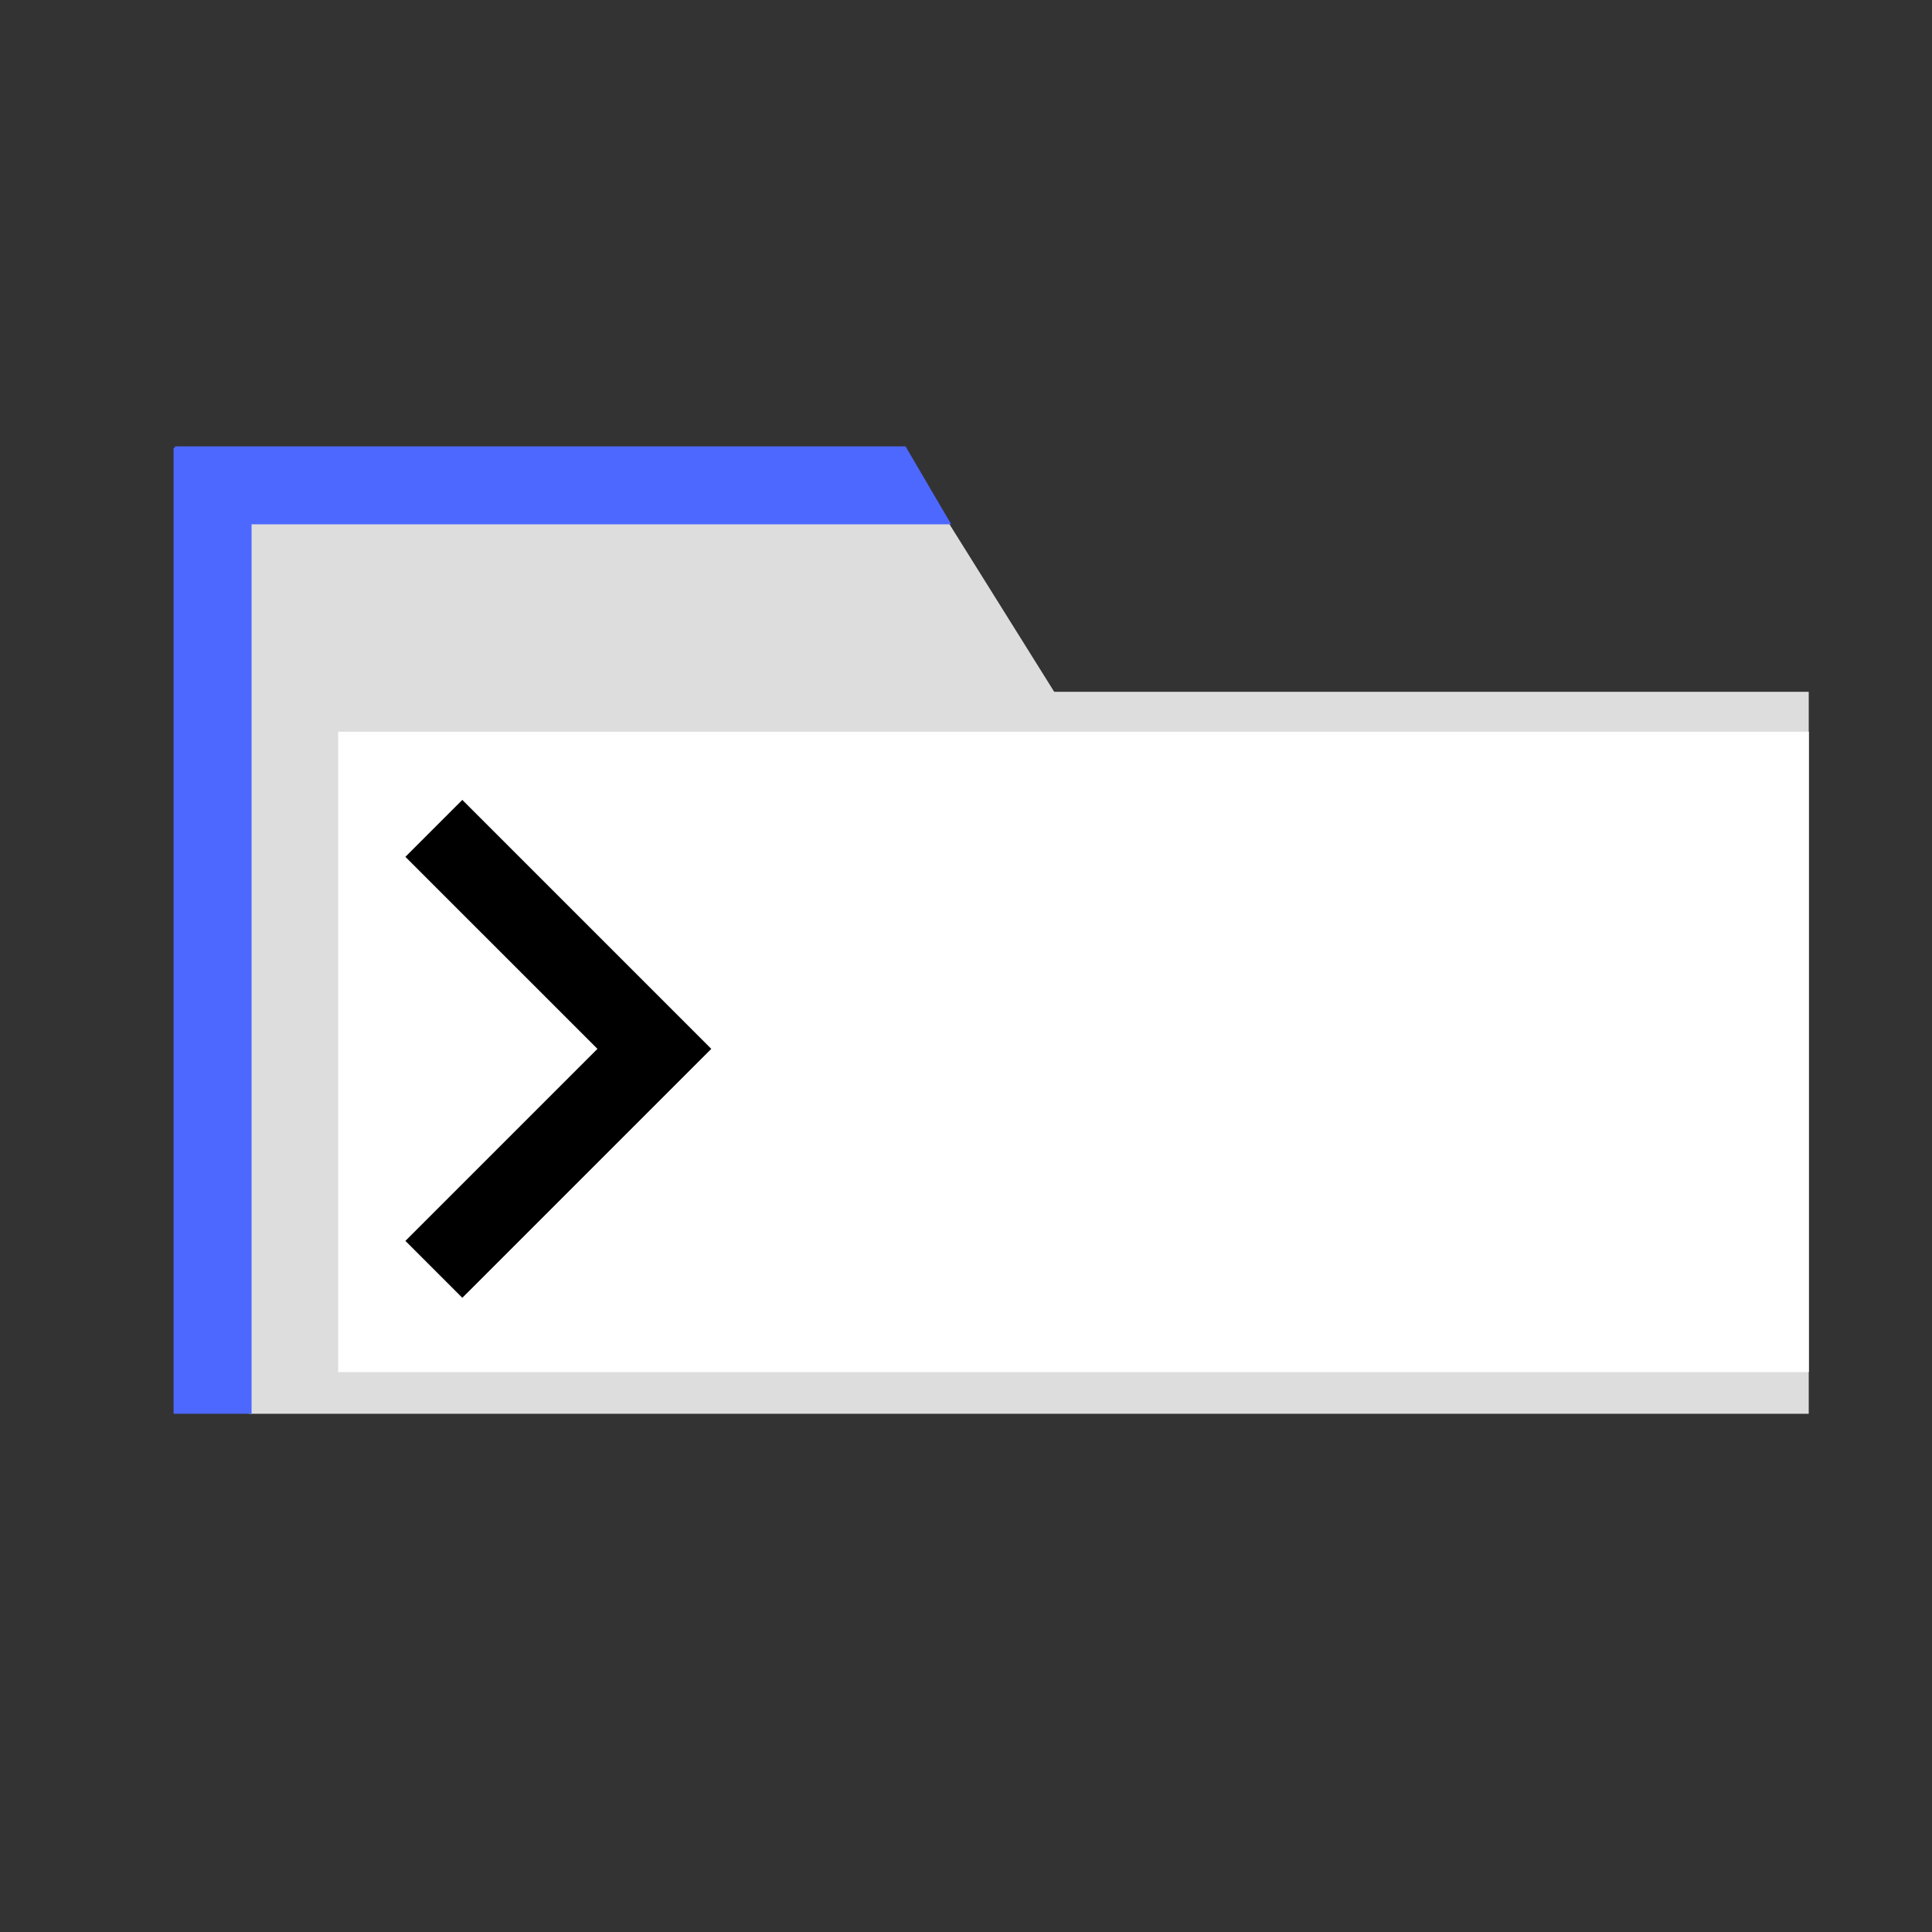 <?xml version="1.0" encoding="UTF-8" standalone="no"?>
<!-- Created with Inkscape (http://www.inkscape.org/) -->

<!--suppress ALL -->
<svg
   xmlns:dc="http://purl.org/dc/elements/1.1/"
   xmlns:cc="http://creativecommons.org/ns#"
   xmlns:rdf="http://www.w3.org/1999/02/22-rdf-syntax-ns#"
   xmlns:svg="http://www.w3.org/2000/svg"
   xmlns="http://www.w3.org/2000/svg"
   xmlns:sodipodi="http://sodipodi.sourceforge.net/DTD/sodipodi-0.dtd"
   xmlns:inkscape="http://www.inkscape.org/namespaces/inkscape"
   width="192"
   height="192"
   viewBox="0 0 192 192"
   id="svg2"
   version="1.1"
   inkscape:version="0.91 r13725"
   sodipodi:docname="bluelineconsole.svg"
   inkscape:export-filename="C:\Users\nhirokinet\Desktop\ic_launcher.png"
   inkscape:export-xdpi="33.75"
   inkscape:export-ydpi="33.75">
  <rect x="0" y="0" width="192" height="192" fill="#333333" stroke="none"/>
  <defs
     id="defs4" />
  <sodipodi:namedview
     id="base"
     pagecolor="#ffffff"
     bordercolor="#666666"
     borderopacity="1.0"
     inkscape:pageopacity="0.0"
     inkscape:pageshadow="2"
     inkscape:zoom="1"
     inkscape:cx="83.262054"
     inkscape:cy="106.04278"
     inkscape:document-units="px"
     inkscape:current-layer="layer1"
     showgrid="false"
     units="px"
     borderlayer="true"
     inkscape:window-width="1920"
     inkscape:window-height="1026"
     inkscape:window-x="-8"
     inkscape:window-y="352"
     inkscape:window-maximized="1" />
  <g
     inkscape:label="レイヤー 1"
     inkscape:groupmode="layer"
     id="layer1"
     transform="translate(0,-860.362)">
    <rect
       style="fill:#dddddd;fill-opacity:1;stroke:none;stroke-width:2.5;stroke-miterlimit:4;stroke-dasharray:none;stroke-opacity:1"
       id="rect4136"
       width="155"
       height="71.75"
       x="24.75"
       y="929.112" />
    <path
       style="fill:#dddddd;fill-opacity:1;stroke:none;stroke-width:2.5;stroke-miterlimit:4;stroke-dasharray:none;stroke-opacity:1"
       d="m 24,911.487 69.75,0 11.25,18 -81,0 z"
       id="rect4136-1"
       inkscape:connector-curvature="0"
       sodipodi:nodetypes="ccccc" />
    <rect
       style="fill:#4d68ff;fill-opacity:1;stroke:none;stroke-width:2.5;stroke-miterlimit:4;stroke-dasharray:none;stroke-opacity:1"
       id="rect4138"
       width="7.75"
       height="96"
       x="17.25"
       y="904.862" />
    <path
       style="fill:#4d68ff;fill-opacity:1;stroke:none;stroke-width:2.5;stroke-miterlimit:4;stroke-dasharray:none;stroke-opacity:1"
       d="m 89.989,904.72 4.545,7.75 -77.151,0 0,-7.75 z"
       id="rect4138-4"
       inkscape:connector-curvature="0"
       sodipodi:nodetypes="ccccc" />
    <rect
       style="fill:#ffffff;fill-opacity:1;stroke:none;stroke-width:2.5;stroke-miterlimit:4;stroke-dasharray:none;stroke-opacity:1"
       id="rect4172"
       width="146.157"
       height="63.636"
       x="33.606"
       y="933.079" />
    <path
       style="fill:none;fill-rule:evenodd;stroke:#000000;stroke-width:8;stroke-linecap:butt;stroke-linejoin:miter;stroke-miterlimit:4;stroke-dasharray:none;stroke-opacity:1"
       d="M 43.117,942.684 65.03,964.596 43.117,986.508"
       id="path4174"
       inkscape:connector-curvature="0" />
  </g>
</svg>
